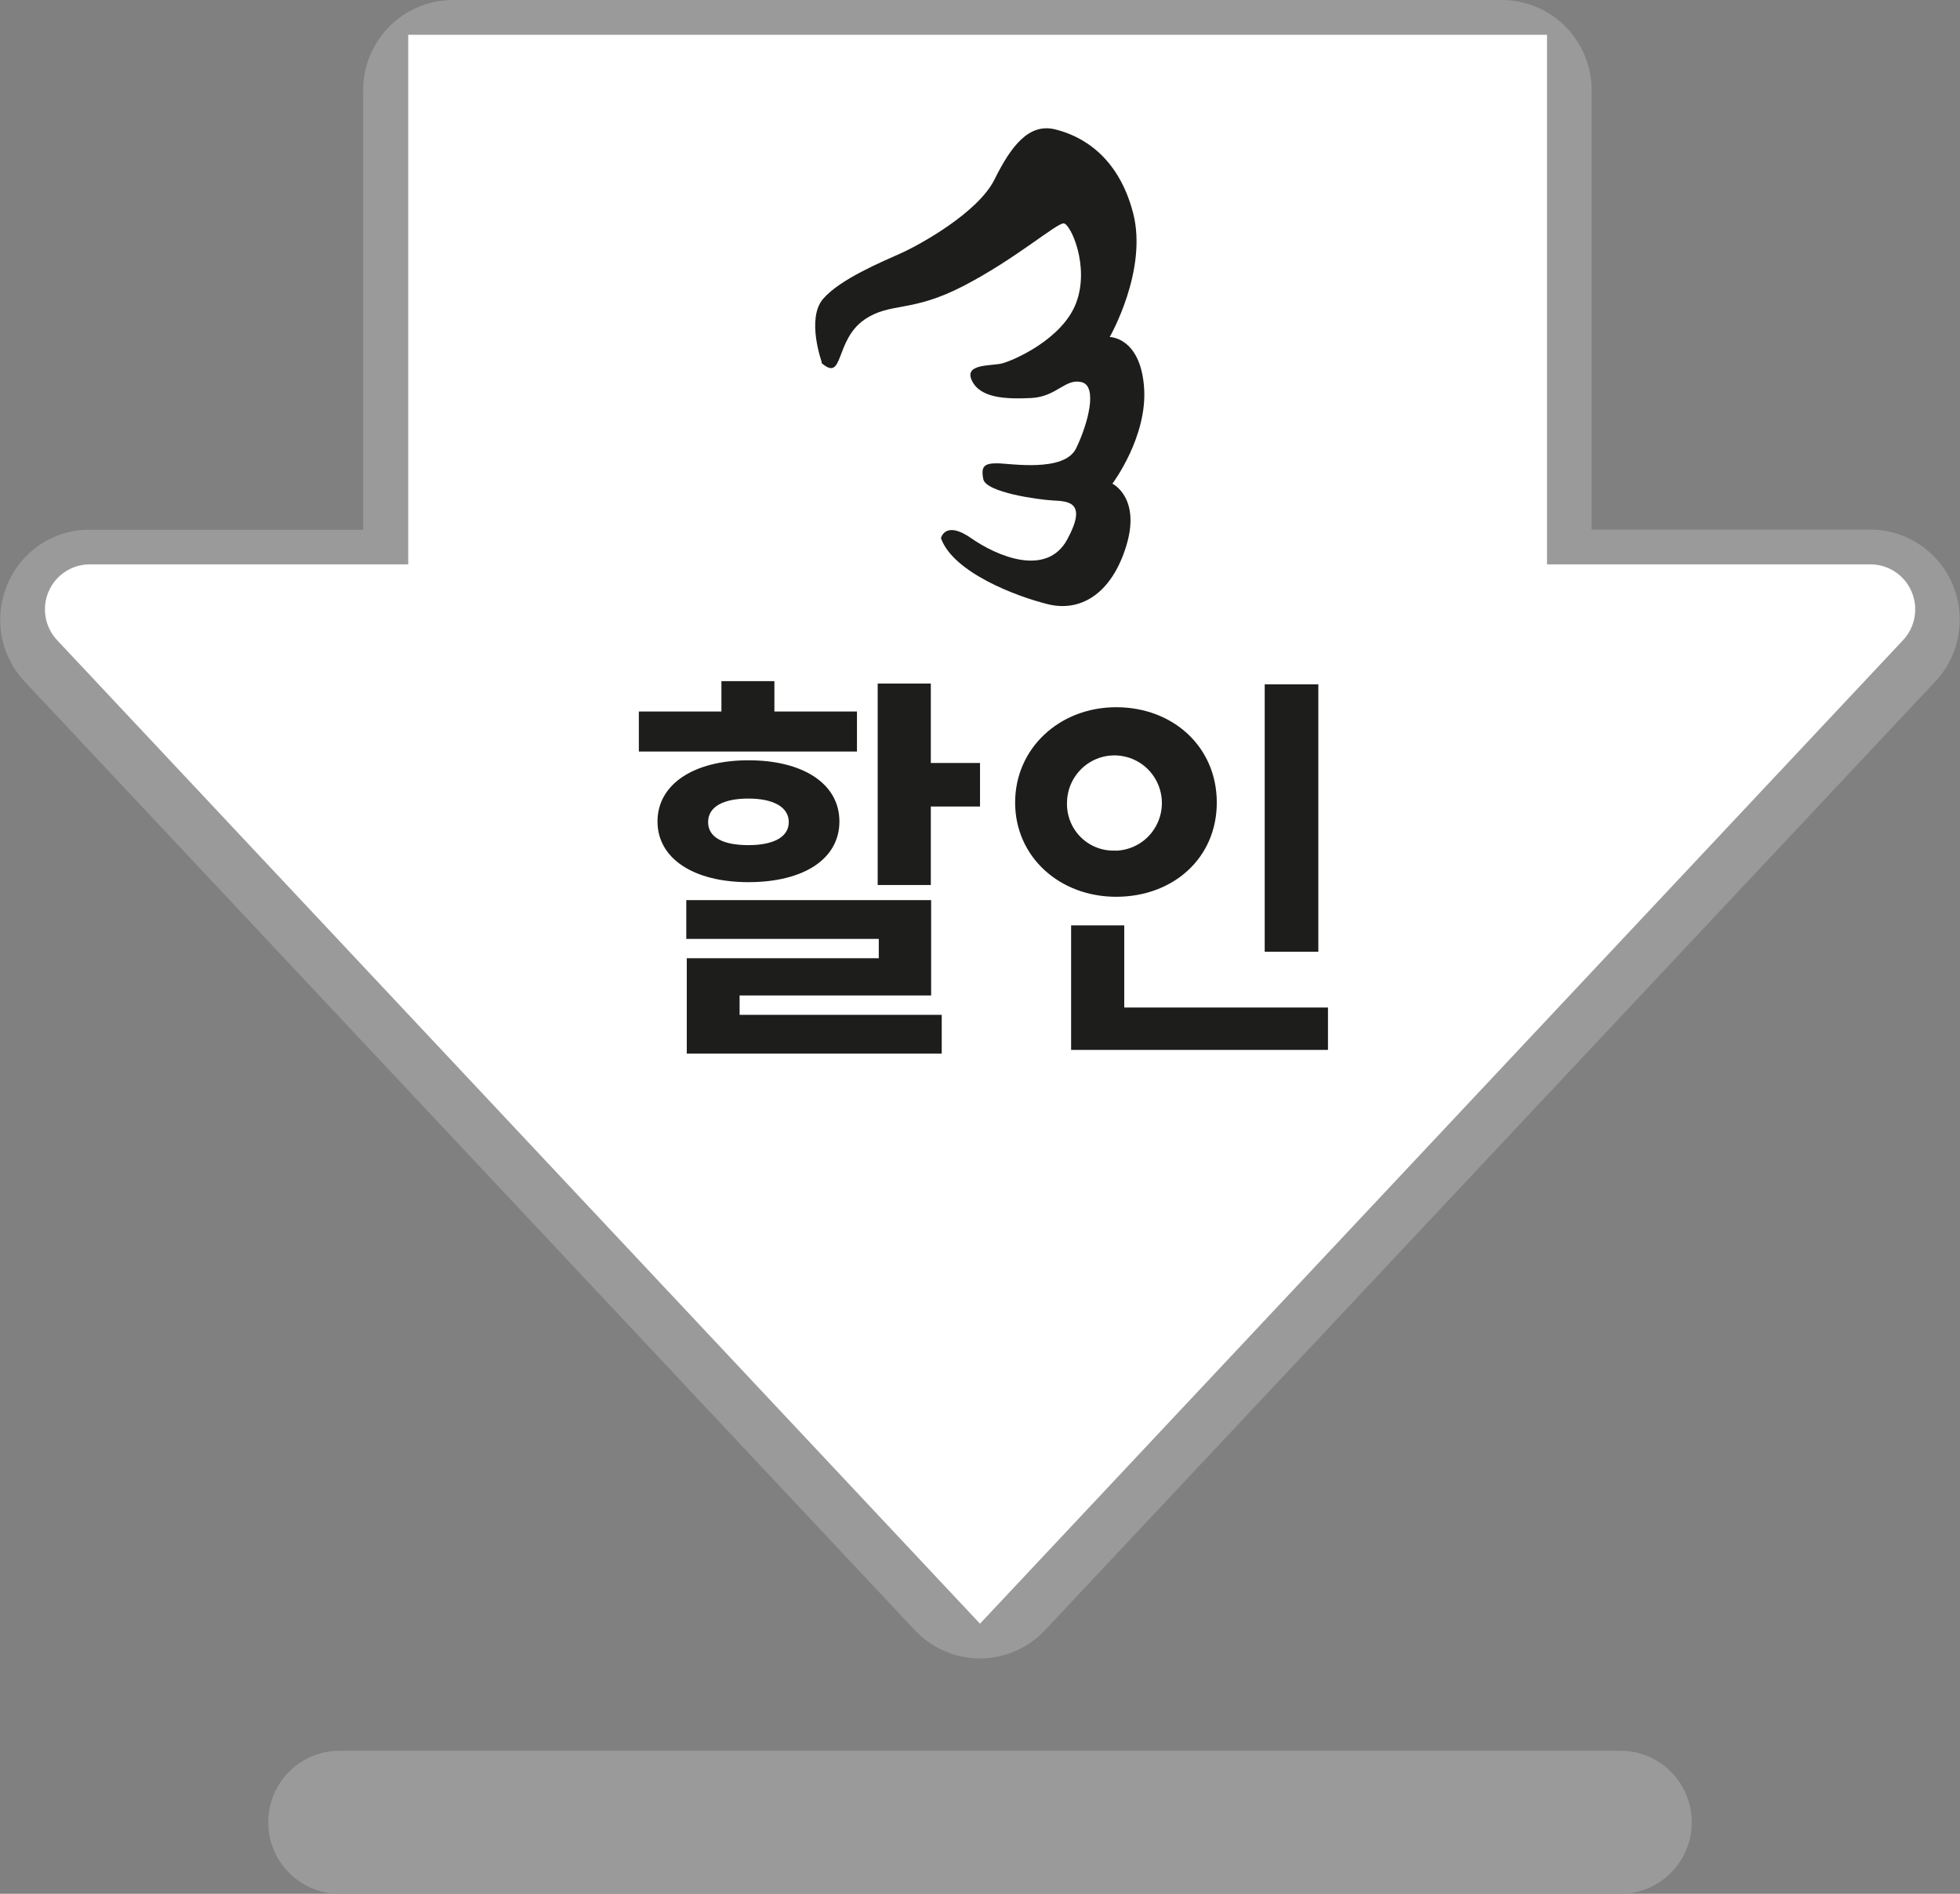 <svg width="89" height="86" viewBox="0 0 89 86" fill="none" xmlns="http://www.w3.org/2000/svg">
<rect x="0" y="0" width="89" height="86" fill="#808080" stroke="none"/>
<g clip-path="url(#clip0)">
<path d="M44.499 75.314C43.945 75.313 43.397 75.198 42.889 74.977C42.38 74.757 41.921 74.434 41.541 74.03L1.12 30.954C0.573 30.373 0.208 29.643 0.07 28.856C-0.068 28.068 0.028 27.257 0.344 26.524C0.653 25.787 1.173 25.159 1.838 24.719C2.503 24.28 3.283 24.049 4.079 24.056H16.489V4.091C16.491 3.007 16.921 1.967 17.684 1.2C18.448 0.434 19.482 0.002 20.562 0H68.2C69.28 0.002 70.314 0.434 71.078 1.2C71.841 1.967 72.271 3.007 72.273 4.091V24.049H84.913C85.709 24.048 86.487 24.282 87.152 24.72C87.817 25.159 88.339 25.784 88.655 26.517C88.97 27.251 89.065 28.062 88.927 28.849C88.789 29.636 88.425 30.365 87.879 30.947L47.459 74.022C47.078 74.428 46.62 74.752 46.111 74.974C45.603 75.196 45.054 75.312 44.499 75.314Z" fill="#9A9A9A"/>
<path d="M18.537 25.629H4.079C3.681 25.628 3.291 25.744 2.958 25.963C2.625 26.183 2.364 26.495 2.206 26.863C2.048 27.23 2.002 27.636 2.072 28.03C2.142 28.424 2.325 28.788 2.6 29.078L44.5 73.734L86.407 29.078C86.681 28.788 86.865 28.424 86.935 28.03C87.005 27.636 86.958 27.23 86.8 26.863C86.643 26.495 86.381 26.183 86.048 25.963C85.715 25.744 85.326 25.628 84.927 25.629H70.247V1.58H18.537V25.629Z" fill="white"/>
<path d="M73.587 79.506H15.413C13.628 79.506 12.181 80.96 12.181 82.753C12.181 84.546 13.628 86 15.413 86H73.587C75.372 86 76.819 84.546 76.819 82.753C76.819 80.96 75.372 79.506 73.587 79.506Z" fill="#9A9A9A"/>
<path fill-rule="evenodd" clip-rule="evenodd" d="M37.319 16.458C37.319 16.458 36.6 14.474 37.376 13.572C38.152 12.67 40.076 11.877 40.924 11.494C41.771 11.112 44.414 9.654 45.161 8.146C45.908 6.638 46.713 5.585 47.905 5.873C49.097 6.162 50.778 7.071 51.453 9.676C52.128 12.281 50.39 15.304 50.39 15.304C50.39 15.304 51.769 15.304 51.948 17.562C52.128 19.821 50.512 21.964 50.512 21.964C50.512 21.964 51.819 22.599 51.137 24.806C50.454 27.014 49.025 27.794 47.589 27.44C46.152 27.087 43.28 25.997 42.727 24.439C42.727 24.439 42.913 23.609 44.098 24.439C45.283 25.268 47.524 26.213 48.458 24.503C49.392 22.793 48.515 22.765 47.826 22.728C47.136 22.692 44.773 22.36 44.651 21.762C44.529 21.163 44.709 21.04 45.276 21.04C45.844 21.04 48.328 21.473 48.867 20.355C49.406 19.236 49.858 17.533 49.111 17.353C48.364 17.173 47.991 18.017 46.82 18.075C45.65 18.132 44.515 18.075 44.134 17.288C43.754 16.502 45.003 16.631 45.506 16.502C46.009 16.372 48.242 15.412 48.867 13.752C49.492 12.093 48.616 10.181 48.307 10.145C47.998 10.109 46.152 11.739 43.761 12.98C41.369 14.222 40.457 13.702 39.258 14.51C37.879 15.463 38.338 17.396 37.29 16.473" fill="#1D1D1B"/>
<path d="M38.942 34.129H29.009V32.31H32.758V30.932H35.164V32.31H38.913V34.129H38.942ZM33.986 40.06C31.501 40.06 29.856 38.992 29.856 37.303C29.856 35.615 31.501 34.526 33.986 34.526C36.471 34.526 38.116 35.593 38.116 37.303C38.116 39.014 36.485 40.06 33.986 40.06ZM33.584 46.085H42.762V47.845H31.185V43.516H39.904V42.636H31.163V40.875H42.281V45.204H33.584V46.142V46.085ZM33.986 38.379C35.099 38.379 35.817 38.025 35.817 37.332C35.817 36.64 35.099 36.264 33.986 36.264C32.873 36.264 32.154 36.618 32.154 37.332C32.154 38.047 32.865 38.379 33.986 38.379ZM44.501 34.641V36.625H42.267V40.19H39.854V31.041H42.267V34.648H44.501V34.641Z" fill="#1D1D1B"/>
<path d="M50.684 40.724C48.106 40.724 46.095 38.905 46.095 36.445C46.095 33.984 48.106 32.116 50.684 32.116C53.262 32.116 55.252 33.912 55.252 36.445C55.252 38.977 53.262 40.724 50.684 40.724ZM50.684 38.631C51.106 38.615 51.515 38.475 51.859 38.228C52.203 37.981 52.466 37.638 52.617 37.241C52.769 36.845 52.8 36.412 52.708 35.998C52.616 35.583 52.405 35.205 52.101 34.91C51.797 34.615 51.413 34.417 50.997 34.34C50.581 34.262 50.152 34.309 49.763 34.475C49.374 34.641 49.042 34.919 48.809 35.273C48.575 35.627 48.451 36.042 48.45 36.467C48.444 36.759 48.498 37.05 48.609 37.32C48.72 37.591 48.886 37.835 49.096 38.038C49.306 38.241 49.555 38.397 49.829 38.498C50.102 38.599 50.393 38.642 50.684 38.624V38.631ZM60.301 45.753V47.679H48.637V42.022H51.05V45.753H60.301ZM59.877 43.22H57.428V31.077H59.863V43.22H59.877Z" fill="#1D1D1B"/>
</g>
<defs>
<clipPath id="clip0">
<rect width="89" height="86" fill="white"/>
</clipPath>
</defs>
</svg>
